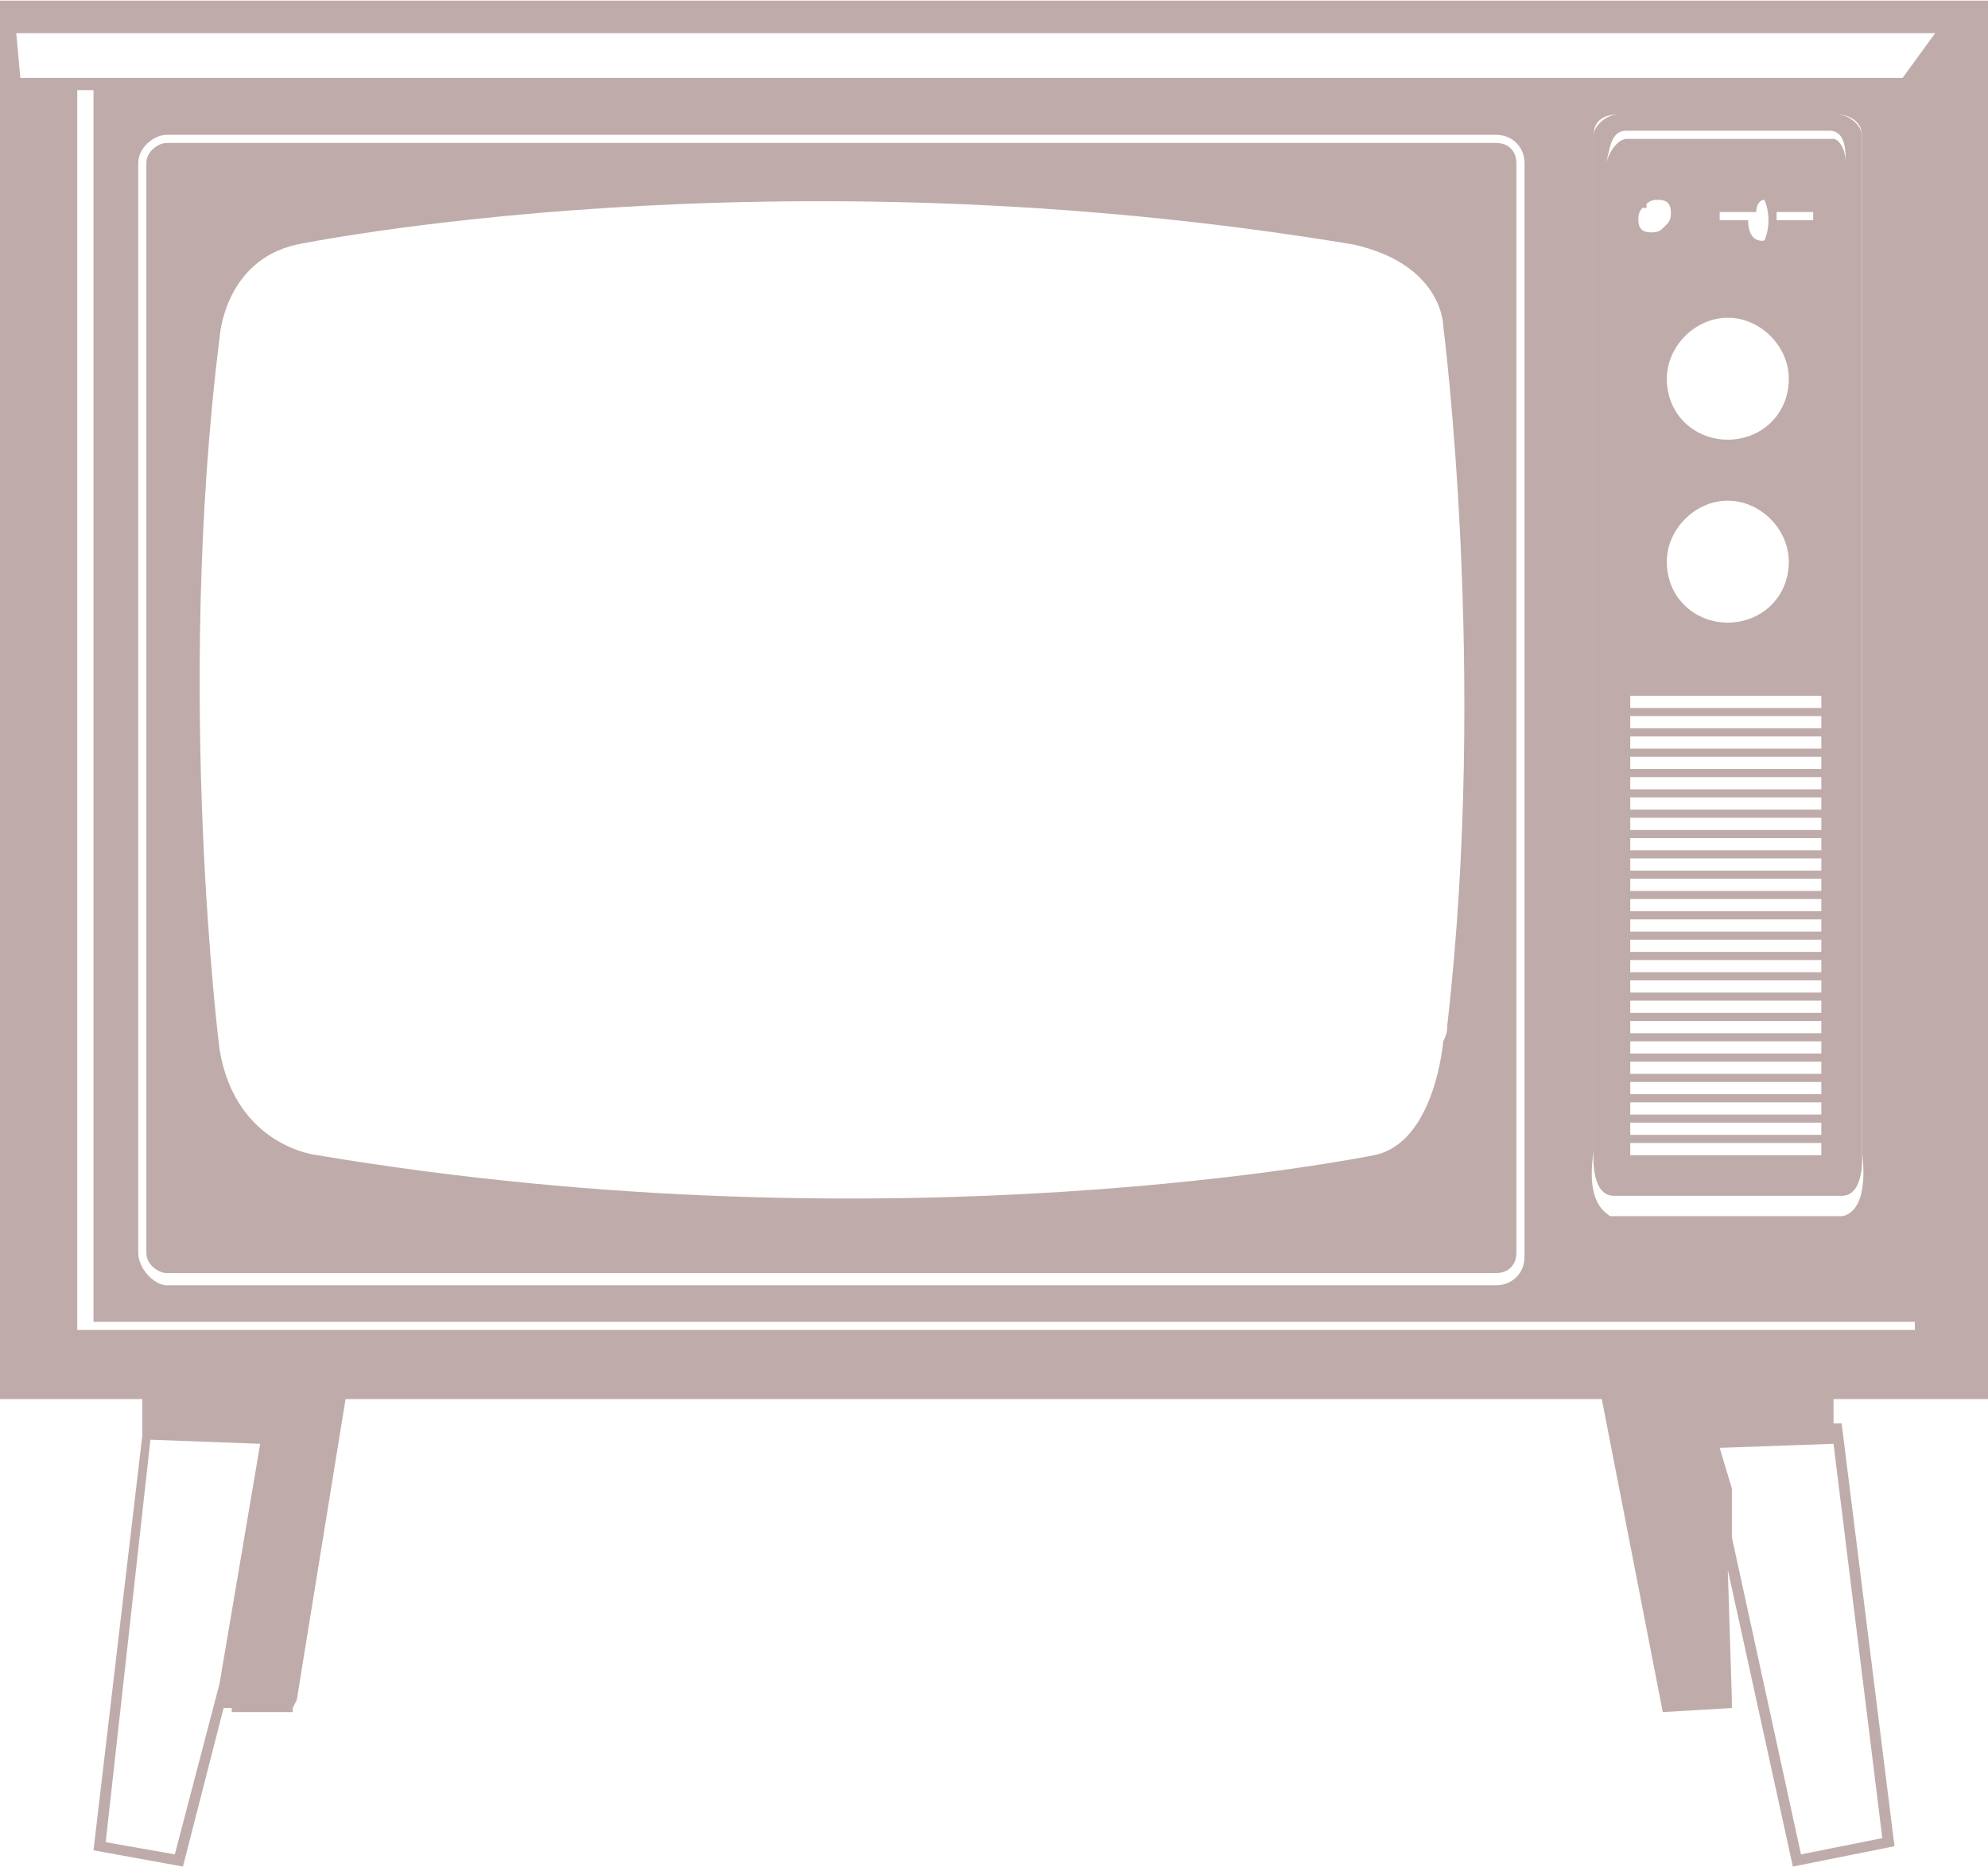 <?xml version="1.0" encoding="UTF-8"?>
<!DOCTYPE svg PUBLIC "-//W3C//DTD SVG 1.1//EN" "http://www.w3.org/Graphics/SVG/1.1/DTD/svg11.dtd">
<!-- Creator: CorelDRAW X7 -->
<svg xmlns="http://www.w3.org/2000/svg" xml:space="preserve" width="1.483in" height="1.393in" version="1.1" style="shape-rendering:geometricPrecision; text-rendering:geometricPrecision; image-rendering:optimizeQuality; fill-rule:evenodd; clip-rule:evenodd"
viewBox="0 0 489 459"
 xmlns:xlink="http://www.w3.org/1999/xlink">
 <defs>
  <style type="text/css">
   <![CDATA[
    .fil0 {fill:#BFACAA;fill-rule:nonzero}
   ]]>
  </style>
 </defs>
 <g id="Graphics">

  <path class="fil0" d="M489 344l0 -344 -489 0 0 344 35 0 0 7 0 0 0 2 -12 102 22 4 10 -39 2 0 0 1 15 0 0 -1 0 0 1 -2 12 -74 309 0 15 77 17 -1 0 -2 0 0 -1 -32 16 73 25 -5 -13 -104 -2 0 0 -6 38 0zm-485 -336l0 0 465 0 7 0 -8 11 -6 0 -457 0 -1 -11zm388 275l0 0 0 0 0 -239c0,-3 0,-8 0,-11 0,-3 2,-5 6,-5l0 0 54 0c3,0 6,2 6,5 0,3 0,8 0,11l0 239 0 0c2,16 -5,16 -5,16l-57 0 0 0c-1,-1 -6,-3 -4,-16zm-17 26l0 0c0,4 -3,7 -7,7l-327 0c-3,0 -7,-4 -7,-8l0 -268c0,-4 4,-7 7,-7l327 0c4,0 7,3 7,7l0 269zm-332 147l0 0 -17 -3 11 -99 27 1 -10 59 -11 42zm-24 -129l0 0 0 -305 4 0 0 303 448 0 0 2 -452 0zm444 125l0 0 -20 4 -17 -78 0 -12 -3 -10 28 -1 12 97z"/>
  <path class="fil0" d="M397 294l56 0c6,0 5,-11 5,-11l0 0 0 -239c0,-3 0,-8 0,-11 0,-2 -3,-5 -6,-5l-54 0c-3,0 -6,3 -6,5 0,3 0,8 0,11l0 239 0 0c0,0 -1,11 5,11zm51 -10l0 0 -47 0 0 -3 47 0 0 3zm0 -5l0 0 -47 0 0 -3 47 0 0 3zm0 -5l0 0 -47 0 0 -3 47 0 0 3zm0 -5l0 0 -47 0 0 -3 47 0 0 3zm0 -5l0 0 -47 0 0 -3 47 0 0 3zm0 -5l0 0 -47 0 0 -3 47 0 0 3zm0 -5l0 0 -47 0 0 -3 47 0 0 3zm0 -5l0 0 -47 0 0 -3 47 0 0 3zm0 -5l0 0 -47 0 0 -3 47 0 0 3zm0 -5l0 0 -47 0 0 -3 47 0 0 3zm0 -5l0 0 -47 0 0 -3 47 0 0 3zm0 -5l0 0 -47 0 0 -3 47 0 0 3zm0 -5l0 0 -47 0 0 -3 47 0 0 3zm0 -5l0 0 -47 0 0 -3 47 0 0 3zm0 -5l0 0 -47 0 0 -3 47 0 0 3zm0 -5l0 0 -47 0 0 -3 47 0 0 3zm0 -5l0 0 -47 0 0 -3 47 0 0 3zm0 -5l0 0 -47 0 0 -3 47 0 0 3zm0 -5l0 0 -47 0 0 -3 47 0 0 3zm0 -5l0 0 -47 0 0 -3 47 0 0 3zm0 -5l0 0 -47 0 0 -3 47 0 0 3zm0 -5l0 0 -47 0 0 -3 47 0 0 3zm0 -5l0 0 -47 0 0 -3 47 0 0 3zm-23 -96l0 0c8,0 15,7 15,15 0,9 -7,15 -15,15 -8,0 -15,-6 -15,-15 0,-8 7,-15 15,-15zm-2 -24l0 0 0 -2 9 0 0 0c0,-2 1,-3 2,-3 0,0 1,2 1,5 0,3 -1,5 -1,5 0,0 -4,1 -4,-5l-7 0zm14 0l0 0 0 -2 9 0 0 2 -9 0zm3 84l0 0c0,9 -7,15 -15,15 -8,0 -15,-6 -15,-15 0,-8 7,-15 15,-15 8,0 15,7 15,15zm-30 -83l0 0c0,0 0,0 0,0 0,0 0,0 0,0 0,0 0,0 0,0 0,0 0,0 0,0 0,0 0,0 0,0 0,0 0,0 0,0 0,0 0,0 0,0 0,0 0,0 0,0 0,0 0,0 -1,1 0,0 0,0 0,0 0,0 0,0 0,0 0,0 0,0 0,0 0,0 0,0 0,0 0,0 0,0 0,0 0,0 0,0 0,0 0,0 0,0 0,0 0,0 0,0 0,0 0,0 0,0 0,0 -1,1 -2,1 -3,1 -2,0 -3,-1 -3,-3 0,-1 0,-2 1,-3 0,0 0,0 0,0 0,0 0,0 0,0 0,0 0,0 0,0 0,0 0,0 0,0 0,0 0,0 0,0 0,0 0,0 0,0 0,0 0,0 0,0 0,0 0,0 0,0 0,0 1,0 1,0 0,0 0,0 0,-1 0,0 0,0 0,0 0,0 0,0 0,0 0,0 0,0 0,0 0,0 0,0 0,0 0,0 0,0 0,0 0,0 0,0 0,0 0,0 0,0 0,0 0,0 0,0 0,0 1,-1 2,-1 3,-1 2,0 3,1 3,3 0,1 0,2 -1,3zm-10 -23l0 0 50 0c4,0 4,5 4,8 0,-4 -2,-6 -3,-6l0 0 -51 0c0,0 -3,0 -5,6 1,-3 1,-8 5,-8z"/>
  <path class="fil0" d="M368 35l-327 0c-2,0 -5,2 -5,5l0 268c0,3 3,5 5,5l327 0c3,0 5,-2 5,-5l0 -268c0,-3 -2,-5 -5,-5zm-12 217l0 0 0 0c0,1 0,2 -1,4 0,0 -2,25 -17,28 0,0 -117,24 -260,0 0,0 -20,-2 -24,-26 0,0 -11,-87 0,-175 0,0 1,-19 19,-23 0,0 116,-24 260,0 22,5 22,20 22,20 0,0 11,85 1,172l0 0z"/>
 </g>
</svg>
